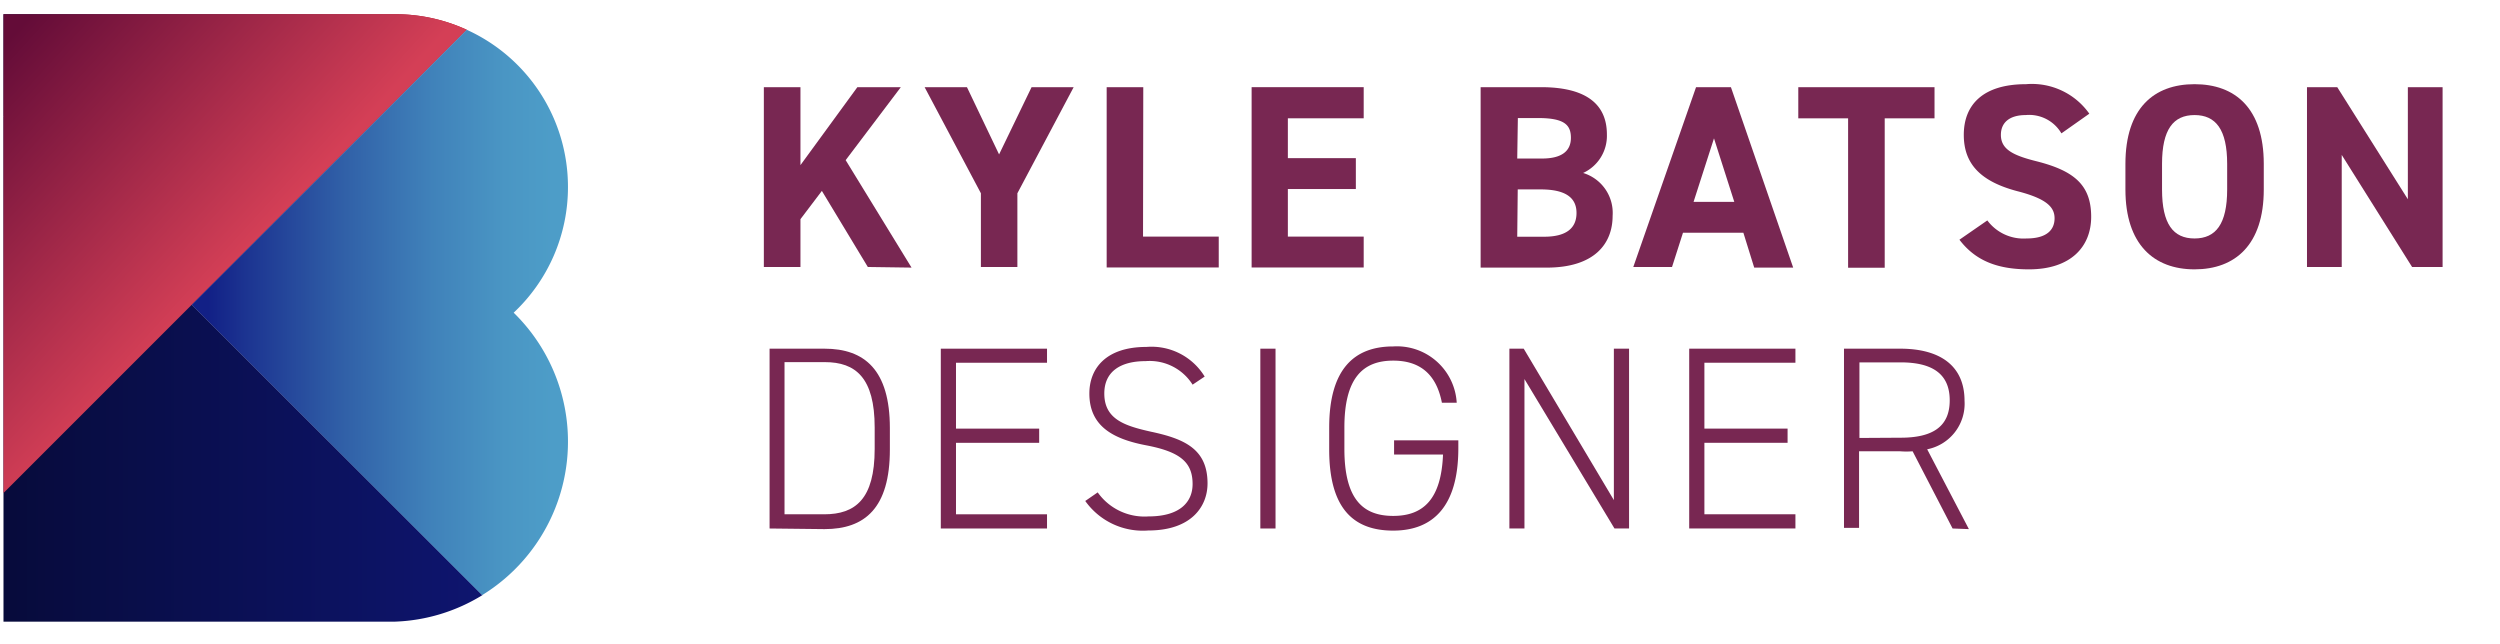 <svg xmlns="http://www.w3.org/2000/svg" xmlns:xlink="http://www.w3.org/1999/xlink" viewBox="0 0 200.76 51.68"><defs><style>.cls-1{fill:url(#linear-gradient);}.cls-2{fill:url(#linear-gradient-2);}.cls-3{fill:url(#linear-gradient-3);}.cls-4{fill:url(#linear-gradient-4);}.cls-5{fill:#782752;}</style><linearGradient id="linear-gradient" x1="0.28" y1="29.64" x2="38.72" y2="29.64" gradientUnits="userSpaceOnUse"><stop offset="0" stop-color="#070b3b"/><stop offset="1" stop-color="#0e156f"/></linearGradient><linearGradient id="linear-gradient-2" x1="0.28" y1="12.81" x2="45.61" y2="12.81" gradientUnits="userSpaceOnUse"><stop offset="0" stop-color="#070b3b"/><stop offset="1" stop-color="#e3121d"/></linearGradient><linearGradient id="linear-gradient-3" x1="0.08" y1="3.81" x2="18.94" y2="21.04" gradientUnits="userSpaceOnUse"><stop offset="0" stop-color="#640c38"/><stop offset="1" stop-color="#d43f56"/></linearGradient><linearGradient id="linear-gradient-4" x1="16.7" y1="25.09" x2="44.46" y2="25.09" gradientUnits="userSpaceOnUse"><stop offset="0" stop-color="#122086"/><stop offset="0.11" stop-color="#1c3491"/><stop offset="0.4" stop-color="#3161a8"/><stop offset="0.65" stop-color="#4082ba"/><stop offset="0.86" stop-color="#4a96c4"/><stop offset="1" stop-color="#4d9dc8"/></linearGradient></defs><title>kb-logo-color-dark</title><g id="Layer_5" data-name="Layer 5"><path class="cls-1" d="M.28,49.92H30.54l.6,0,.6,0h0a14.31,14.31,0,0,0,7-2.13L.28,9.34Z"/><path class="cls-2" d="M31.74,1.14H.28v8.2L15.4,24.47,37.48,2.39A13.76,13.76,0,0,0,31.74,1.14Z"/><path class="cls-3" d="M31.74,1.14H.28V39.59L15.4,24.47,37.48,2.39A13.76,13.76,0,0,0,31.74,1.14Z"/><path class="cls-4" d="M45.61,15A13.85,13.85,0,0,0,37.48,2.39L15.4,24.47,38.72,47.79a14.47,14.47,0,0,0,2.53-22.68A13.82,13.82,0,0,0,45.61,15Z"/></g><g id="Mark_Color" data-name="Mark Color"><path class="cls-5" d="M69.69,21.44,66,15.33,64.28,17.6v3.84H61.34V7h2.94v6.26L68.85,7h3.49l-4.43,5.86,5.29,8.63Z"/><path class="cls-5" d="M77.65,7l2.58,5.4L82.84,7h3.38L81.7,15.52v5.92H78.77V15.52L74.25,7Z"/><path class="cls-5" d="M91.79,19h6.08v2.48h-9V7h2.94Z"/><path class="cls-5" d="M109.51,7v2.5h-6.09V12.7h5.46v2.48h-5.46V19h6.09v2.48h-9V7Z"/><path class="cls-5" d="M123.75,7c3.42,0,5.29,1.22,5.29,3.8a3.28,3.28,0,0,1-1.91,3.09,3.35,3.35,0,0,1,2.37,3.44c0,2.25-1.47,4.16-5.29,4.16H118.9V7Zm-1.91,5.73h2c1.61,0,2.31-.63,2.31-1.66s-.51-1.59-2.63-1.59h-1.63Zm0,6.28H124c1.76,0,2.6-.67,2.6-1.91s-.9-1.89-2.88-1.89h-1.84Z"/><path class="cls-5" d="M131.16,21.44,136.2,7H139l5,14.49h-3.13L140,18.69h-4.85l-.88,2.75ZM136,16.21h3.27l-1.63-5.1Z"/><path class="cls-5" d="M155.35,7v2.5h-4v12h-2.94v-12h-4V7Z"/><path class="cls-5" d="M165.54,10.71a3,3,0,0,0-2.86-1.47c-1.32,0-2,.61-2,1.59,0,1.14.93,1.64,2.86,2.12,3,.76,4.39,1.89,4.39,4.46,0,2.37-1.6,4.22-5,4.22-2.54,0-4.3-.7-5.58-2.38l2.24-1.55a3.62,3.62,0,0,0,3.15,1.45c1.68,0,2.25-.74,2.25-1.62s-.61-1.57-3-2.18c-2.86-.76-4.29-2.12-4.29-4.52s1.52-4.07,5-4.07a5.64,5.64,0,0,1,5.08,2.37Z"/><path class="cls-5" d="M176.23,21.63c-3.26,0-5.55-2-5.55-6.41V13.16c0-4.47,2.29-6.4,5.55-6.4s5.56,1.93,5.56,6.4v2.06C181.79,19.65,179.5,21.63,176.23,21.63Zm-2.61-6.41c0,2.77.9,3.93,2.61,3.93s2.62-1.16,2.62-3.93V13.16c0-2.77-.92-3.92-2.62-3.92s-2.61,1.15-2.61,3.92Z"/><path class="cls-5" d="M196.15,7V21.44H193.7l-5.65-9v9h-2.79V7h2.43L193.36,16V7Z"/><path class="cls-5" d="M61.8,42.44V28h4.41c3.21,0,5.25,1.7,5.25,6.38v1.72c0,4.69-2,6.39-5.25,6.39Zm8.44-6.39V34.33c0-4-1.53-5.25-4-5.25H63V41.3h3.19C68.68,41.3,70.24,40.09,70.24,36.05Z"/><path class="cls-5" d="M84.08,28v1.13H76.77v5.29h6.68v1.14H76.77V41.3h7.31v1.14H75.55V28Z"/><path class="cls-5" d="M95.77,30.89A4.07,4.07,0,0,0,92,29c-2,0-3.32.82-3.32,2.6,0,2.08,1.66,2.6,3.76,3.07,2.73.58,4.53,1.42,4.53,4.15,0,1.85-1.3,3.78-4.76,3.78a5.67,5.67,0,0,1-5.06-2.37l1-.69a4.6,4.6,0,0,0,4.08,1.93c2.58,0,3.54-1.2,3.54-2.6,0-1.75-1-2.59-3.73-3.11s-4.56-1.58-4.56-4.16c0-2,1.32-3.74,4.58-3.74a5,5,0,0,1,4.68,2.38Z"/><path class="cls-5" d="M102.43,42.44h-1.22V28h1.22Z"/><path class="cls-5" d="M117.11,35.36V36c0,4.62-2,6.61-5.23,6.61s-5.14-1.82-5.14-6.51V34.33c0-4.68,2-6.51,5.14-6.51a4.81,4.81,0,0,1,5.1,4.52h-1.19c-.47-2.42-1.89-3.38-3.91-3.38-2.46,0-3.92,1.43-3.92,5.37v1.72c0,4,1.46,5.38,3.92,5.38s3.86-1.39,4-4.93h-3.93V35.36Z"/><path class="cls-5" d="M130.82,28V42.44h-1.17l-7.23-12v12h-1.21V28h1.15l7.24,12.16V28Z"/><path class="cls-5" d="M144.18,28v1.13h-7.31v5.29h6.68v1.14h-6.68V41.3h7.31v1.14h-8.53V28Z"/><path class="cls-5" d="M156.8,42.44l-3.21-6.2a6.18,6.18,0,0,1-1,0h-3.3v6.15h-1.21V28h4.51c3.28,0,5.17,1.43,5.17,4.18a3.73,3.73,0,0,1-3,3.9l3.35,6.41Zm-4.18-7.29c2.54,0,3.95-.86,3.95-3s-1.41-3.05-3.95-3.05h-3.3v6.07Z"/></g></svg>
